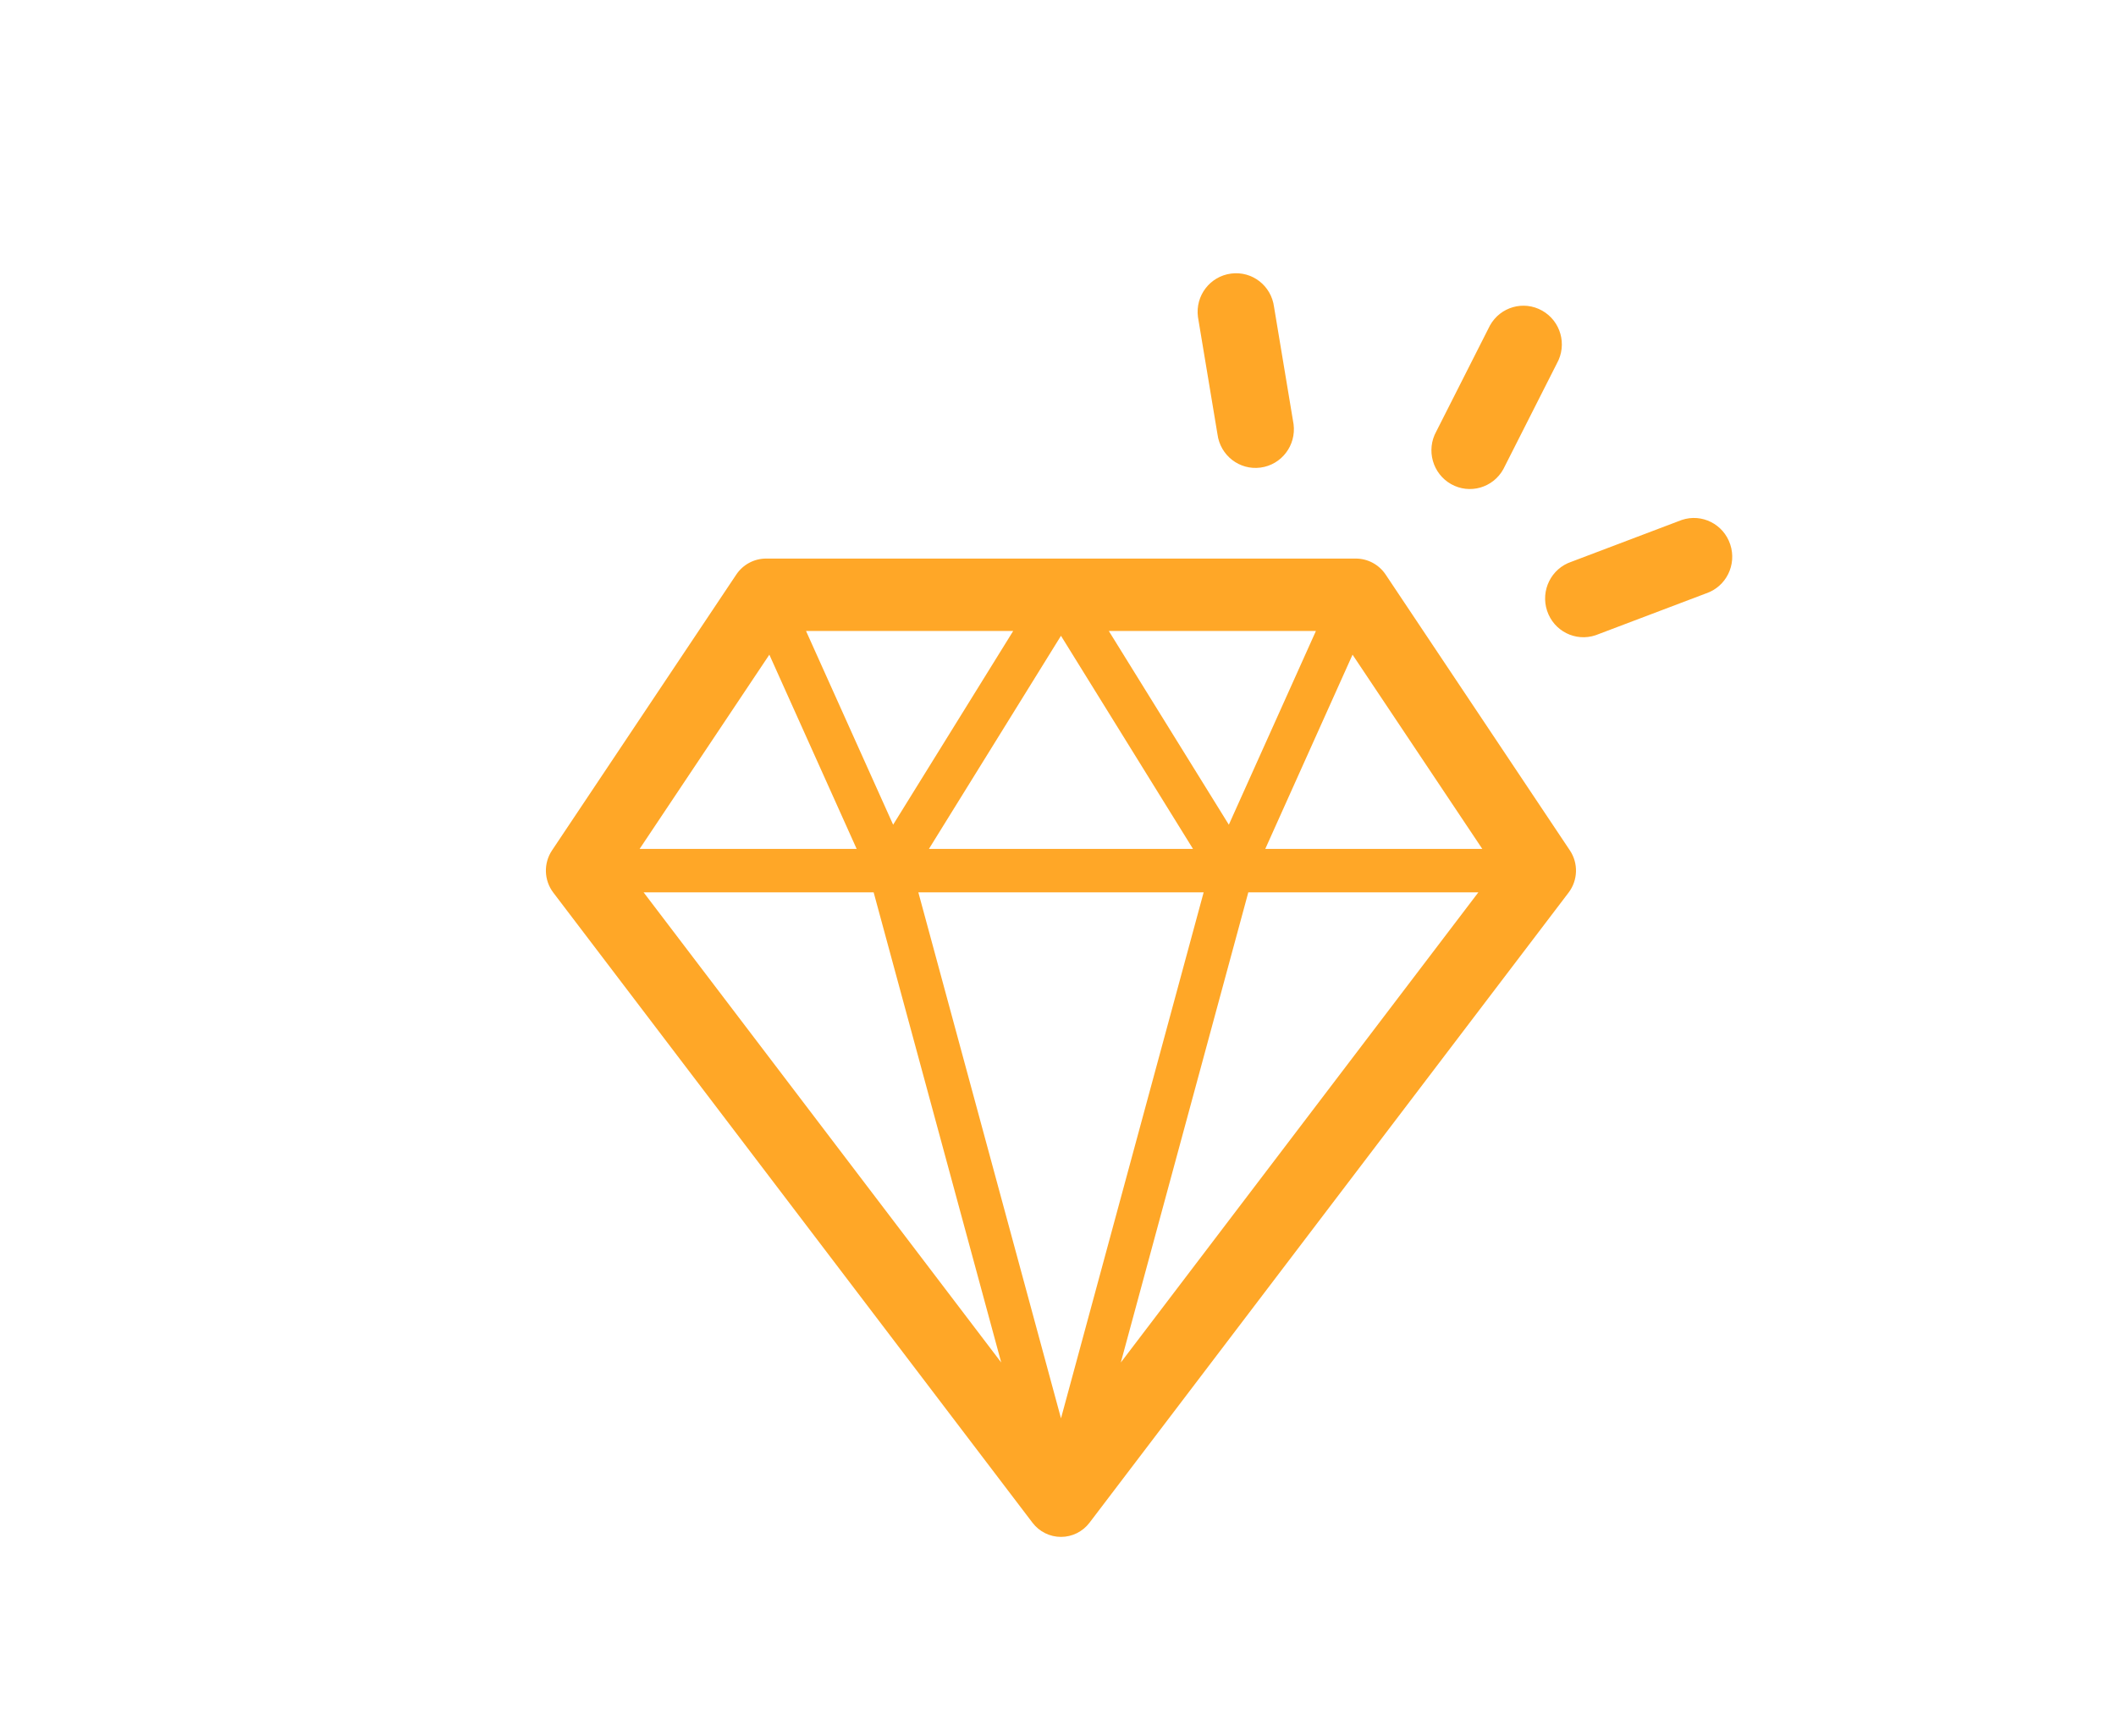 <?xml version="1.0" encoding="utf-8"?>
<!-- Generator: Adobe Illustrator 16.0.0, SVG Export Plug-In . SVG Version: 6.00 Build 0)  -->
<!DOCTYPE svg PUBLIC "-//W3C//DTD SVG 1.1//EN" "http://www.w3.org/Graphics/SVG/1.1/DTD/svg11.dtd">
<svg version="1.1" id="圖層_1" xmlns="http://www.w3.org/2000/svg" xmlns:xlink="http://www.w3.org/1999/xlink" x="0px" y="0px"
	 width="110.551px" height="90.708px" viewBox="-14.095 109.493 110.551 90.708"
	 enable-background="new -14.095 109.493 110.551 90.708" xml:space="preserve">
<g>
	<g>
		<path fill="#FFA727" d="M58.297,139.509c-0.349-0.521-0.933-0.834-1.556-0.834H25.929c-0.624,0-1.206,0.313-1.556,0.834
			l-9.627,14.411c-0.451,0.674-0.424,1.563,0.067,2.208l25.035,32.919c0.355,0.467,0.906,0.74,1.488,0.74
			c0.584,0,1.135-0.273,1.49-0.74l25.029-32.919c0.492-0.646,0.519-1.534,0.068-2.208L58.297,139.509z M54.655,142.459l-4.549,10.12
			l-6.27-10.12H54.655z M48.233,153.842H34.438l6.898-11.133L48.233,153.842z M38.839,142.459l-6.272,10.12l-4.55-10.12H38.839z
			 M26.1,143.696l4.561,10.146H19.323L26.1,143.696z M19.53,156.112h12.019l6.665,24.564L19.53,156.112z M41.337,183.593
			l-7.453-27.48H48.79L41.337,183.593z M44.462,180.677l6.661-24.564h12.019L44.462,180.677z M52.01,153.842l4.559-10.146
			l6.778,10.146H52.01z M49.512,132.178c0.143,1.109,1.149,1.889,2.246,1.744c1.1-0.144,1.873-1.157,1.73-2.266l-1.02-6.126
			c-0.143-1.112-1.147-1.89-2.246-1.744c-1.098,0.143-1.875,1.153-1.73,2.266L49.512,132.178z M61.718,134.785
			c0.969,0.545,2.188,0.196,2.729-0.78l2.801-5.531c0.543-0.979,0.195-2.207-0.773-2.752c-0.965-0.544-2.186-0.2-2.729,0.779
			l-2.801,5.532C60.403,133.01,60.753,134.241,61.718,134.785z M76.302,137.937c-0.35-1.059-1.48-1.634-2.537-1.278l-5.764,2.184
			c-1.053,0.354-1.618,1.5-1.268,2.559c0.351,1.061,1.484,1.632,2.536,1.278l5.766-2.184
			C76.091,140.141,76.653,138.998,76.302,137.937z"/>
	</g>
</g>
</svg>
